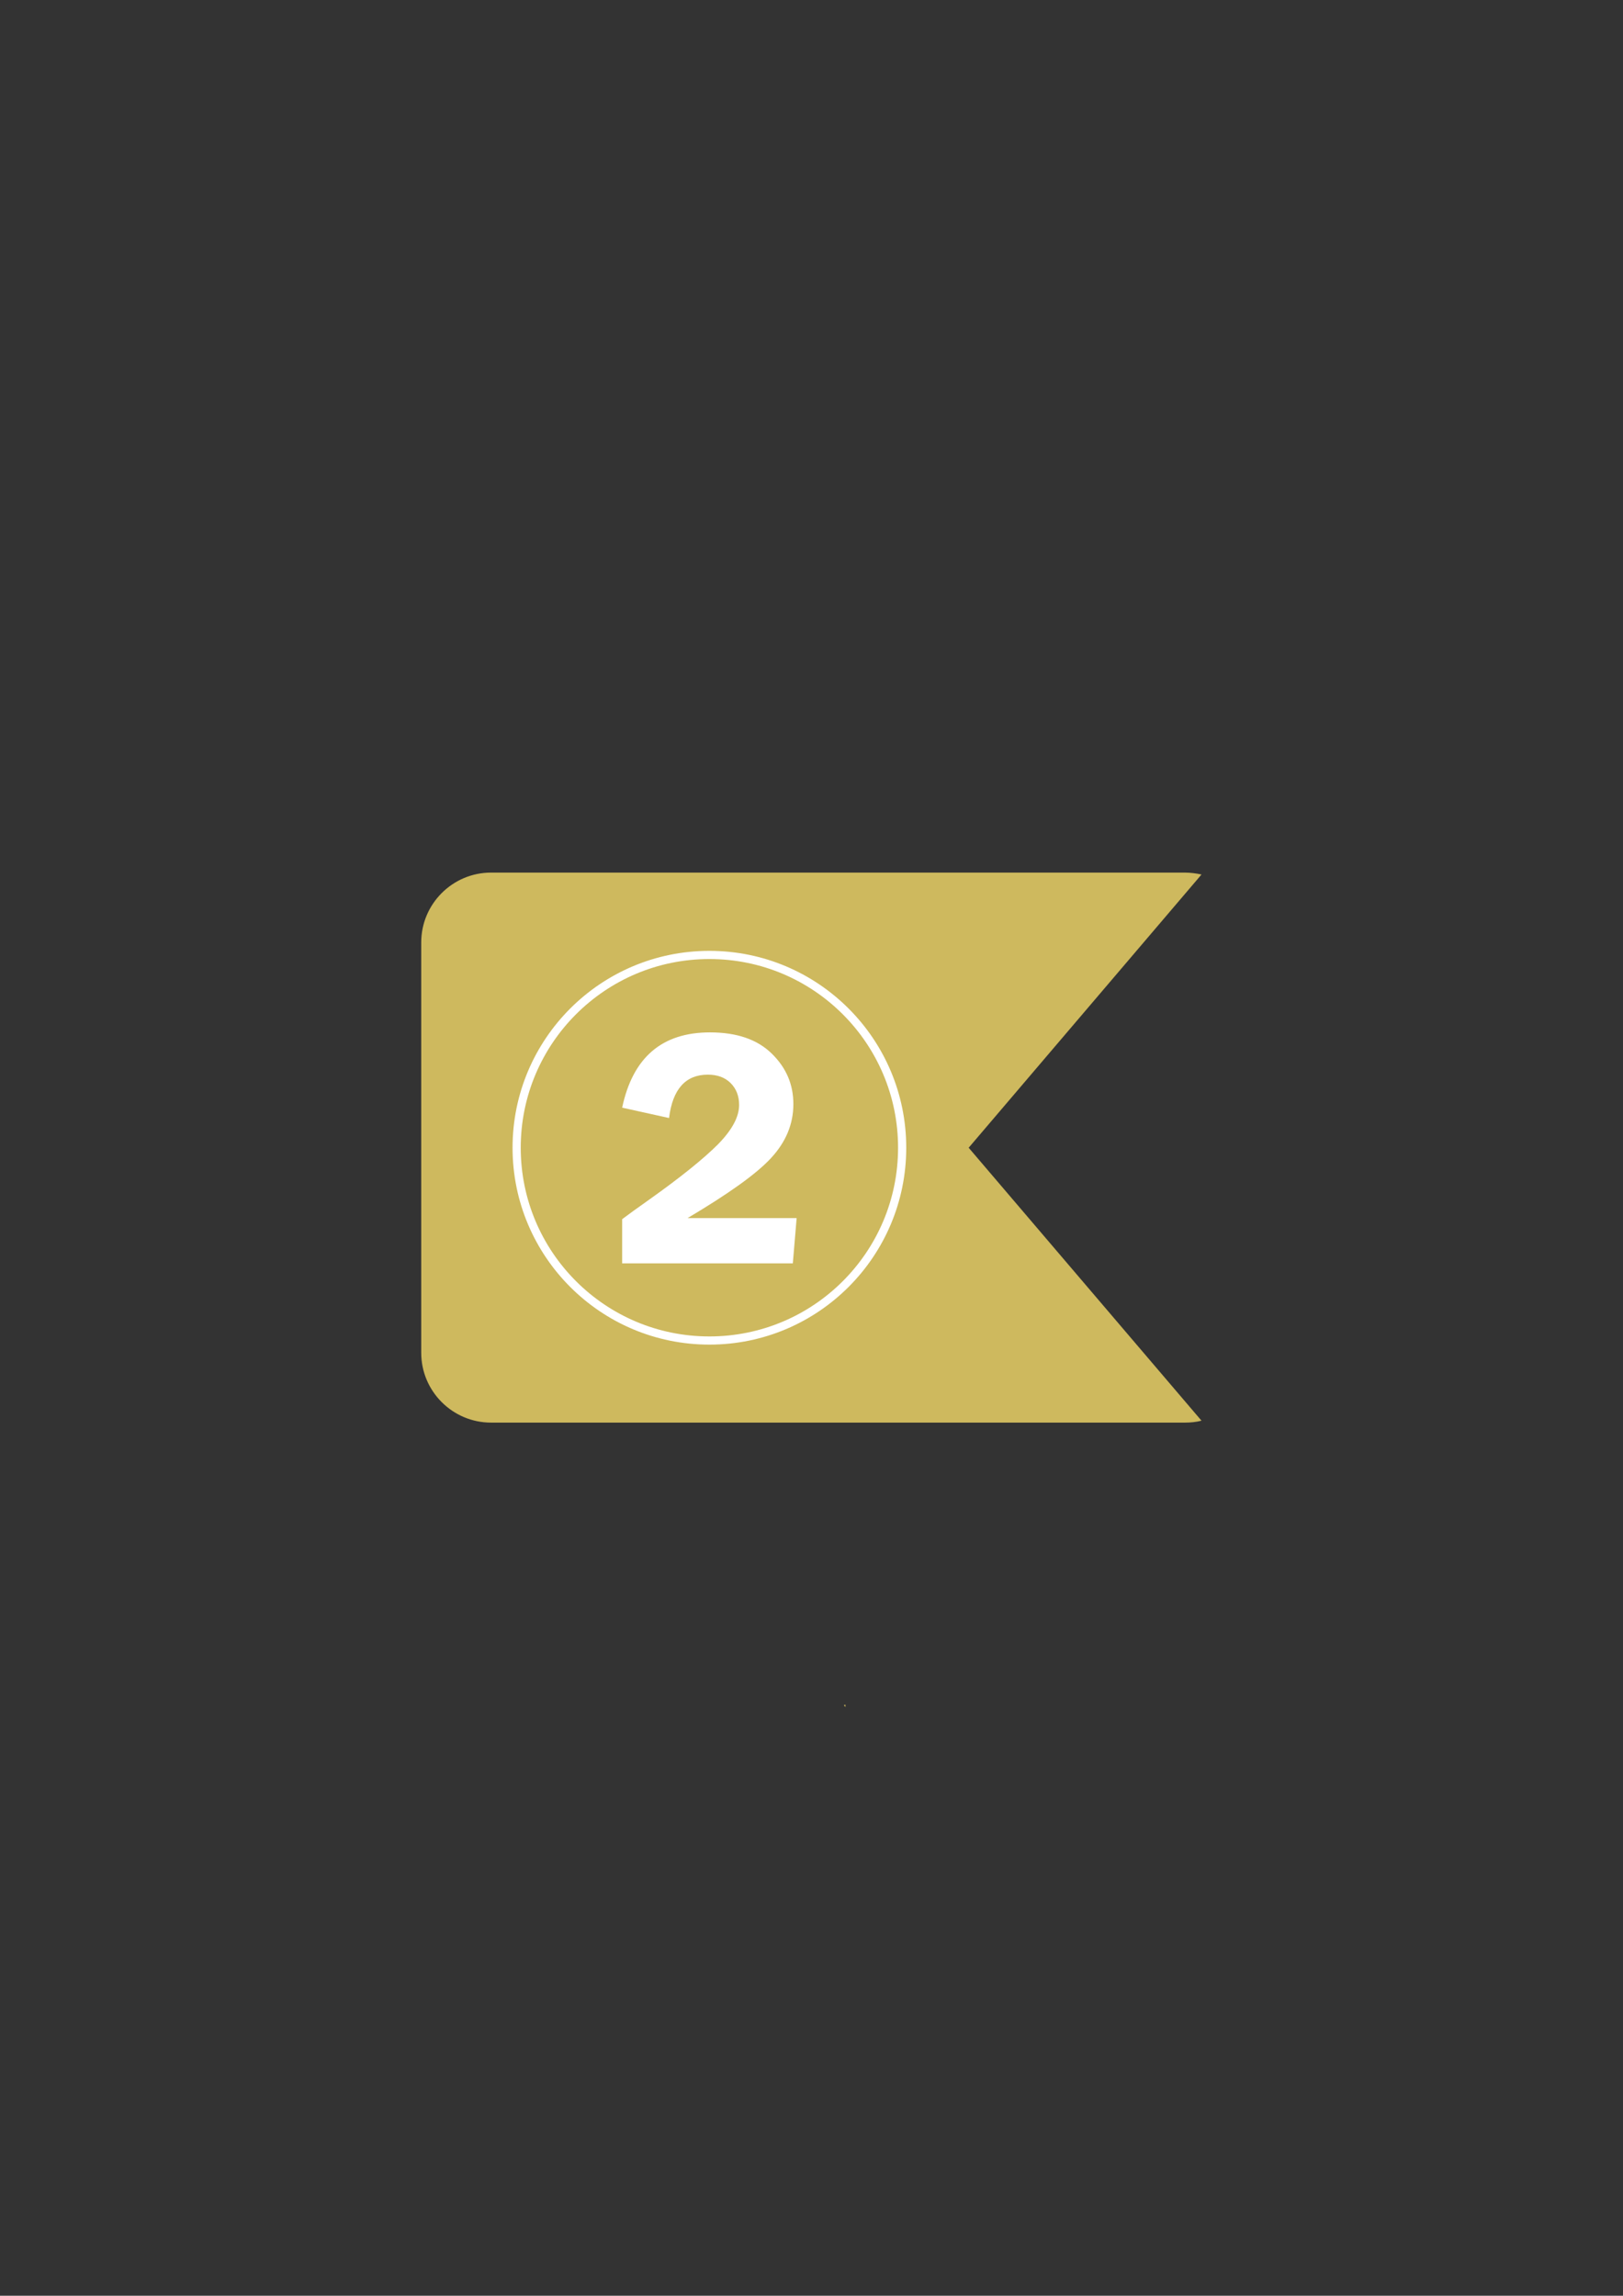 <?xml version="1.0" encoding="utf-8"?>
<!-- Generator: Adobe Illustrator 25.2.1, SVG Export Plug-In . SVG Version: 6.00 Build 0)  -->
<svg version="1.1" id="Слой_1" xmlns="http://www.w3.org/2000/svg" xmlns:xlink="http://www.w3.org/1999/xlink" x="0px" y="0px"
	 viewBox="0 0 595.3 841.9" style="enable-background:new 0 0 595.3 841.9;" xml:space="preserve">
<rect x="0" y="0" width="595.3" height="841.9" fill="#333333" stroke="none"/>
<style type="text/css">
	.st0{fill:#CEB95E;}
	.st1{fill:none;stroke:#FFFFFF;stroke-width:3;stroke-miterlimit:10;}
	.st2{fill:#FFFFFF;}
</style>
<path class="st0" d="M309.5,625.3c0.2,0,0.4-0.1,0.6-0.2v0.9L309.5,625.3z"/>
<path class="st0" d="M355.3,420.9l85.4,100.1c-2,0.5-4,0.7-6.1,0.7H180.1c-14.1,0-25.6-11.5-25.6-25.6V345.6
	c0-14.1,11.5-25.6,25.6-25.6h254.5c2.1,0,4.2,0.3,6.1,0.7L355.3,420.9z"/>
<path class="st0" d="M335.8,446.3v0.9c-0.2-0.1-0.4-0.1-0.6-0.2L335.8,446.3z"/>
<circle class="st1" cx="260.2" cy="420.9" r="70.7"/>
<g>
	<path class="st2" d="M292.2,446.7l-1.4,16.6h-62.6v-16.2c2-1.5,5.4-4,10.1-7.3c11.4-8.1,19.8-14.9,25-20.1
		c5.2-5.3,7.8-10.1,7.8-14.5c0-3.2-1-5.9-3.1-8c-2.1-2.1-4.9-3.1-8.4-3.1c-8.1,0-12.9,5.3-14.2,15.9l-17.2-3.8
		c3.9-18.4,14.6-27.6,32.2-27.6c9.9,0,17.4,2.6,22.7,7.8c5.3,5.2,7.9,11.3,7.9,18.5c0,7.4-2.8,14-8.3,19.9s-15.7,13.1-30.5,21.9
		H292.2z"/>
</g>
</svg>
